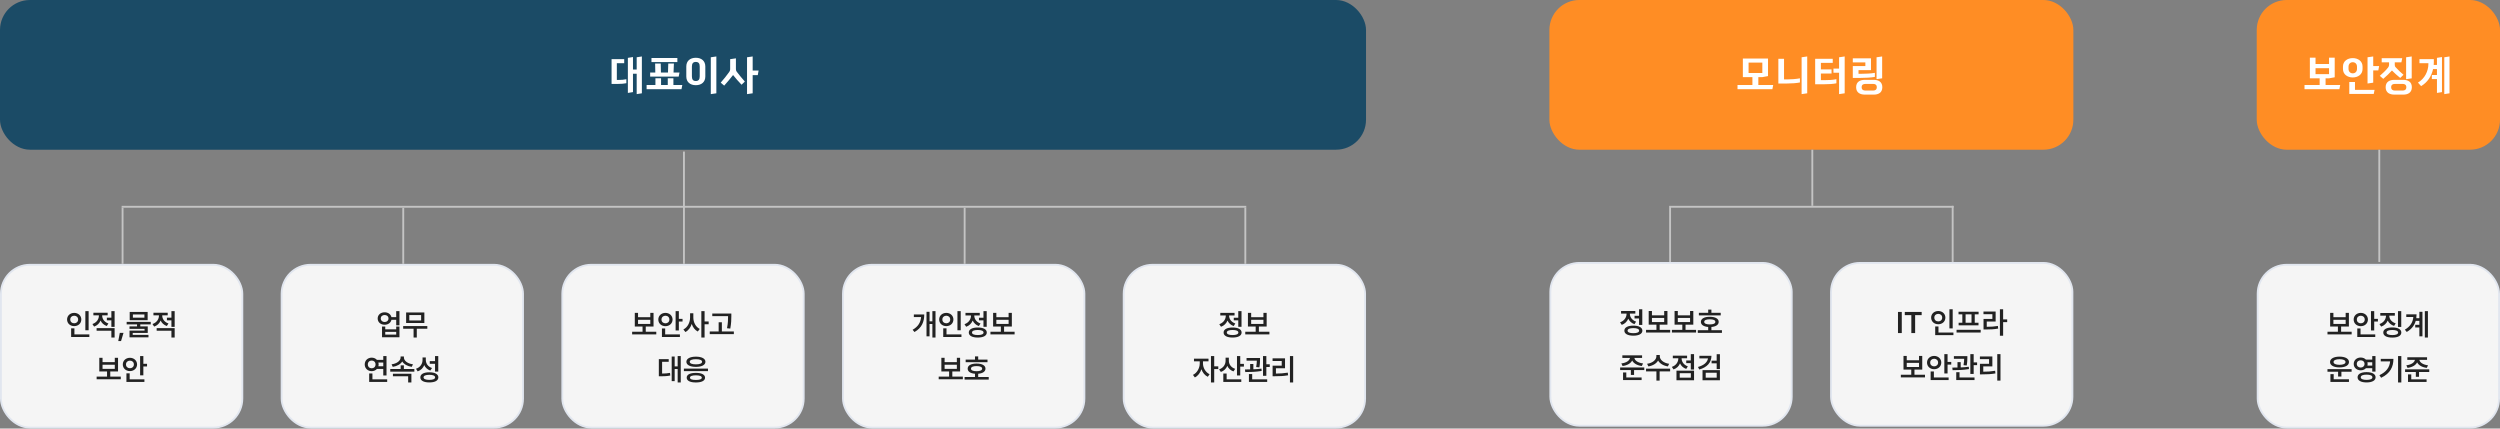 <svg width="1336" height="229" viewBox="0 0 1336 229" fill="none" xmlns="http://www.w3.org/2000/svg">
<rect x="0" y="0" width="1336" height="229" fill="#808080" stroke="none"/>
<rect x="1206" width="130" height="80" rx="16" fill="#FF8D24"/>
<path d="M1231.53 45.438H1239.62V41.852H1234.39V30.808H1237.42V34.196H1244.64V30.808H1247.67V41.302L1244.64 41.852H1242.79V45.438H1250.6L1250.16 47.682H1231.53V45.438ZM1237.42 39.608H1244.64V36.44H1237.42V39.608ZM1262.55 35.582V36.858C1262.55 39.806 1260.08 41.39 1257.31 41.39C1254.54 41.39 1252.08 39.806 1252.08 36.858V35.582C1252.08 32.634 1254.54 31.05 1257.31 31.05C1260.08 31.05 1262.55 32.634 1262.55 35.582ZM1265.21 30.61L1268.25 30.17V35.296H1271.41L1270.97 37.606H1268.25V44.184L1265.21 44.624V30.61ZM1268.53 50.212H1255.46V43.81H1258.5V48.012H1268.97L1268.53 50.212ZM1259.58 36.77V35.67C1259.58 34.13 1258.59 33.25 1257.31 33.25C1256.04 33.25 1255.05 34.13 1255.05 35.67V36.77C1255.05 38.31 1256.04 39.19 1257.31 39.19C1258.59 39.19 1259.58 38.31 1259.58 36.77ZM1284.31 42.666C1286.71 42.666 1288.89 43.634 1288.89 46.604C1288.89 49.596 1286.71 50.564 1284.31 50.564H1279.6C1277.12 50.564 1274.89 49.596 1274.89 46.604C1274.89 43.634 1277.12 42.666 1279.6 42.666H1284.31ZM1283.3 33.316H1279.76V34.548C1279.76 35.01 1279.84 35.516 1280.15 35.846C1281.52 37.364 1282.9 38.662 1284.44 39.96L1282.68 41.654C1281.12 40.4 1279.65 39.102 1278.26 37.672C1276.87 39.19 1275.22 40.774 1273.62 42.138L1271.77 40.532C1273.31 39.146 1274.89 37.782 1276.24 36.022C1276.52 35.648 1276.72 35.142 1276.72 34.68V33.316H1272.78V31.116H1283.74L1283.3 33.316ZM1288.82 30.17V41.874L1285.83 42.314V30.61L1288.82 30.17ZM1284.02 44.844H1279.84C1278.66 44.844 1277.84 45.328 1277.84 46.604C1277.84 47.902 1278.66 48.386 1279.84 48.386H1284.02C1285.12 48.386 1285.94 47.902 1285.94 46.604C1285.94 45.328 1285.12 44.844 1284.02 44.844ZM1302.31 30.918L1304.99 30.478V49.222L1302.31 49.662V42.27H1299.58V40.092H1302.31V36.902H1300.24C1299.38 40.884 1297.14 44.052 1293.84 46.032L1292.15 44.14C1295.8 42.006 1297.73 37.98 1297.73 34.152V33.778H1292.96V31.6H1300.64V33.162C1300.64 33.69 1300.62 34.196 1300.57 34.702H1302.31V30.918ZM1306.23 30.61L1309.02 30.17V49.86L1306.23 50.3V30.61Z" fill="white"/>
<rect x="1271" y="80" width="1" height="60" fill="#C4C4C4"/>
<rect x="1206.5" y="141.5" width="129" height="87" rx="15.5" fill="#F5F5F5"/>
<path d="M1256.72 177.266H1251.09V174.516H1255.25V167.203H1253.52V169.516H1246.97V167.203H1245.23V174.516H1249.38V177.266H1243.81V178.688H1256.72V177.266ZM1246.97 173.109V170.906H1253.52V173.109H1246.97ZM1268.78 166.266H1267.05V176.594H1268.78V171.844H1270.75V170.406H1268.78V166.266ZM1257.8 170.766C1257.79 172.82 1259.46 174.312 1261.61 174.312C1263.76 174.312 1265.41 172.82 1265.42 170.766C1265.41 168.68 1263.76 167.211 1261.61 167.203C1259.46 167.211 1257.79 168.68 1257.8 170.766ZM1259.5 170.766C1259.49 169.516 1260.43 168.719 1261.61 168.719C1262.8 168.719 1263.71 169.516 1263.72 170.766C1263.71 171.984 1262.8 172.789 1261.61 172.781C1260.43 172.789 1259.49 171.984 1259.5 170.766ZM1259.73 180.109H1269.34V178.703H1261.47V175.516H1259.73V180.109ZM1283.23 166.281H1281.48V174.703H1283.23V166.281ZM1271.58 173.172L1272.48 174.547C1274.16 173.977 1275.36 172.789 1275.99 171.312C1276.63 172.633 1277.8 173.672 1279.39 174.172L1280.28 172.812C1278.03 172.117 1276.83 170.445 1276.83 168.703V168.688H1279.8V167.281H1272.03V168.688H1275.08V168.703C1275.06 170.586 1273.86 172.414 1271.58 173.172ZM1273.62 177.703C1273.62 179.43 1275.46 180.414 1278.45 180.406C1281.43 180.414 1283.27 179.43 1283.27 177.703C1283.27 175.984 1281.43 174.984 1278.45 174.984C1275.46 174.984 1273.62 175.984 1273.62 177.703ZM1275.38 177.703C1275.38 176.836 1276.47 176.344 1278.45 176.344C1280.42 176.344 1281.55 176.836 1281.56 177.703C1281.55 178.586 1280.42 179.07 1278.45 179.062C1276.47 179.07 1275.38 178.586 1275.38 177.703ZM1297.48 166.266H1295.83V180.391H1297.48V166.266ZM1285.16 176.172L1286.17 177.406C1288.82 175.844 1290.29 173.828 1290.96 171.484H1292.91V173.578H1290.7V175H1292.91V179.719H1294.56V166.609H1292.91V170.062H1291.26C1291.36 169.391 1291.41 168.695 1291.41 167.984H1285.91V169.391H1289.69C1289.42 172.234 1288.08 174.445 1285.16 176.172ZM1256.7 197.25H1243.8V198.641H1249.48V201.234H1251.25V198.641H1256.7V197.25ZM1245.17 193.469C1245.16 195.25 1247.2 196.352 1250.23 196.344C1253.29 196.352 1255.3 195.25 1255.3 193.469C1255.3 191.695 1253.29 190.578 1250.23 190.578C1247.2 190.578 1245.16 191.695 1245.17 193.469ZM1245.38 204.109H1255.28V202.688H1247.12V199.922H1245.38V204.109ZM1247.05 193.469C1247.03 192.5 1248.3 191.953 1250.23 191.953C1252.19 191.953 1253.45 192.5 1253.44 193.469C1253.45 194.406 1252.19 194.953 1250.23 194.953C1248.3 194.953 1247.03 194.406 1247.05 193.469ZM1261.56 191.062C1259.43 191.055 1257.83 192.484 1257.83 194.484C1257.83 196.469 1259.43 197.898 1261.56 197.891C1262.7 197.898 1263.68 197.477 1264.35 196.781H1267.73V198.578H1269.47V190.266H1267.73V192.188H1264.36C1263.7 191.477 1262.7 191.055 1261.56 191.062ZM1259.48 194.484C1259.48 193.289 1260.35 192.547 1261.56 192.547C1262.73 192.547 1263.6 193.289 1263.61 194.484C1263.6 195.641 1262.73 196.422 1261.56 196.422C1260.35 196.422 1259.48 195.641 1259.48 194.484ZM1259.89 201.625C1259.88 203.359 1261.73 204.375 1264.69 204.375C1267.66 204.375 1269.51 203.359 1269.52 201.625C1269.51 199.883 1267.66 198.867 1264.69 198.875C1261.73 198.867 1259.88 199.883 1259.89 201.625ZM1261.59 201.625C1261.58 200.703 1262.73 200.211 1264.69 200.203C1266.69 200.211 1267.81 200.703 1267.81 201.625C1267.81 202.523 1266.69 203.008 1264.69 203.016C1262.73 203.008 1261.58 202.523 1261.59 201.625ZM1265.14 193.578H1267.73V195.375H1265.15C1265.22 195.094 1265.27 194.797 1265.27 194.484C1265.27 194.164 1265.22 193.867 1265.14 193.578ZM1283.27 190.266H1281.52V204.391H1283.27V190.266ZM1271.56 200.5L1272.47 201.891C1277.41 199.539 1279.05 195.969 1279.05 191.766H1272.28V193.141H1277.28C1276.97 196.352 1275.27 198.742 1271.56 200.5ZM1297.02 190.906H1286.47V192.297H1290.53C1290.37 193.625 1288.66 194.898 1285.94 195.219L1286.58 196.594C1289.11 196.289 1290.96 195.164 1291.72 193.648C1292.48 195.172 1294.34 196.289 1296.88 196.594L1297.53 195.219C1294.8 194.898 1293.08 193.633 1292.92 192.297H1297.02V190.906ZM1285.28 198.781H1291.02V201.359H1292.73V198.781H1298.19V197.375H1285.28V198.781ZM1286.84 204.109H1296.77V202.703H1288.58V200.062H1286.84V204.109Z" fill="#222222"/>
<rect x="1206.5" y="141.5" width="129" height="87" rx="15.5" stroke="#E1E6EF"/>
<rect x="828" width="280" height="80" rx="16" fill="#FF8D24"/>
<path d="M928.525 45.438H936.489V41.214H931.385V31.292H944.827V40.664L941.791 41.214H939.657V45.438H947.599L947.159 47.682H928.525V45.438ZM934.443 39.014H941.791V33.47H934.443V39.014ZM961.881 41.852V44.074C959.989 44.426 957.591 44.624 955.061 44.624H950.353V31.424H953.389V42.446H955.061C957.327 42.446 959.901 42.226 961.881 41.852ZM965.775 30.17V49.86L962.783 50.3V30.61L965.775 30.17ZM981.376 42.314V44.514C979.66 44.888 977.218 45.02 974.996 45.02H970.024V31.424H979.418V33.602H973.082V37.078H978.78V39.278H973.082V42.82H975.282C977.042 42.82 979.352 42.754 981.376 42.314ZM985.798 30.17V49.86L982.806 50.3V38.882H979.792V36.66H982.806V30.61L985.798 30.17ZM996.845 35.318V33.36H990.135V31.16H999.859V37.474H993.193V39.432H994.777C996.757 39.432 999.815 39.322 1001.93 38.926V41.104C999.661 41.5 996.559 41.632 994.513 41.632H990.135V35.318H996.845ZM1005.82 30.17V41.852L1002.83 42.292V30.61L1005.82 30.17ZM1001.33 42.666C1003.73 42.666 1005.91 43.634 1005.91 46.604C1005.91 49.596 1003.73 50.564 1001.33 50.564H996.625C994.139 50.564 991.917 49.596 991.917 46.604C991.917 43.634 994.139 42.666 996.625 42.666H1001.33ZM1001.05 44.844H996.867C995.679 44.844 994.865 45.328 994.865 46.604C994.865 47.902 995.679 48.386 996.867 48.386H1001.05C1002.15 48.386 1002.96 47.902 1002.96 46.604C1002.96 45.328 1002.15 44.844 1001.05 44.844Z" fill="white"/>
<rect x="828.5" y="140.5" width="129" height="87" rx="15.5" fill="#F5F5F5"/>
<path d="M877.641 165.266H875.906V168.781H873.5V170.203H875.906V173.656H877.641V165.266ZM865.766 172.25L866.672 173.625C868.352 173.031 869.531 171.812 870.148 170.312C870.773 171.641 871.883 172.719 873.453 173.25L874.328 171.875C872.141 171.141 871 169.406 871 167.688V167.594H873.922V166.188H866.297V167.594H869.234V167.703C869.234 169.57 868.039 171.469 865.766 172.25ZM868.062 176.703C868.047 178.398 869.883 179.383 872.859 179.391C875.852 179.383 877.68 178.398 877.688 176.703C877.68 175.008 875.852 174.016 872.859 174.016C869.883 174.016 868.047 175.008 868.062 176.703ZM869.781 176.703C869.773 175.82 870.898 175.344 872.859 175.344C874.836 175.344 875.953 175.82 875.953 176.703C875.953 177.578 874.836 178.055 872.859 178.047C870.898 178.055 869.773 177.578 869.781 176.703ZM892.547 176.266H886.922V173.516H891.078V166.203H889.344V168.516H882.797V166.203H881.062V173.516H885.203V176.266H879.641V177.688H892.547V176.266ZM882.797 172.109V169.906H889.344V172.109H882.797ZM906.375 176.266H900.75V173.516H904.906V166.203H903.172V168.516H896.625V166.203H894.891V173.516H899.031V176.266H893.469V177.688H906.375V176.266ZM896.625 172.109V169.906H903.172V172.109H896.625ZM919.547 167.156H914.578V165.453H912.859V167.156H907.875V168.562H919.547V167.156ZM907.297 177.875H920.203V176.469H914.578V174.734C916.984 174.539 918.477 173.555 918.469 172C918.477 170.297 916.625 169.281 913.719 169.281C910.773 169.281 908.945 170.297 908.953 172C908.945 173.562 910.422 174.547 912.859 174.734V176.469H907.297V177.875ZM910.734 172C910.727 171.109 911.797 170.648 913.719 170.641C915.602 170.648 916.688 171.109 916.688 172C916.688 172.906 915.602 173.367 913.719 173.375C911.797 173.367 910.727 172.906 910.734 172ZM877.531 189.906H866.984V191.297H871.047C870.883 192.625 869.18 193.898 866.453 194.219L867.094 195.594C869.625 195.289 871.477 194.164 872.234 192.648C872.992 194.172 874.859 195.289 877.391 195.594L878.047 194.219C875.32 193.898 873.594 192.633 873.438 191.297H877.531V189.906ZM865.797 197.781H871.531V200.359H873.25V197.781H878.703V196.375H865.797V197.781ZM867.359 203.109H877.281V201.703H869.094V199.062H867.359V203.109ZM887 190.438V189.719H885.172V190.438C885.172 192.227 883.188 194.016 880.203 194.406L880.891 195.812C883.266 195.453 885.164 194.273 886.086 192.68C887.008 194.273 888.914 195.453 891.312 195.812L892 194.406C888.984 194.016 886.992 192.211 887 190.438ZM879.641 198.469H885.188V203.391H886.906V198.469H892.516V197.031H879.641V198.469ZM905.297 189.266H903.562V192.625H901.125V194.047H903.562V197.469H905.297V189.266ZM893.438 196.062L894.328 197.422C896 196.867 897.172 195.688 897.797 194.203C898.414 195.539 899.531 196.617 901.109 197.156L901.984 195.781C899.797 195.039 898.656 193.289 898.656 191.594V191.469H901.578V190.062H893.953V191.469H896.891V191.578C896.891 193.445 895.688 195.32 893.438 196.062ZM895.906 203.219H905.297V198.078H895.906V203.219ZM897.641 201.812V199.453H903.594V201.812H897.641ZM914.609 190.125H908.156V191.531H912.75C912.43 193.594 910.555 195.25 907.391 196.109L908.094 197.469C912.203 196.32 914.602 193.766 914.609 190.125ZM909.828 203.203H919.125V197.797H909.828V203.203ZM911.531 201.828V199.172H917.406V201.828H911.531ZM914.672 194.156H917.391V197.234H919.125V189.281H917.391V192.734H914.672V194.156Z" fill="#222222"/>
<rect x="828.5" y="140.5" width="129" height="87" rx="15.5" stroke="#E1E6EF"/>
<rect x="978.5" y="140.5" width="129" height="87" rx="15.5" fill="#F5F5F5"/>
<path d="M1016.31 166.688H1014.28V178H1016.31V166.688ZM1017.92 168.391H1021.42V178H1023.45V168.391H1026.94V166.688H1017.92V168.391ZM1043.52 165.281H1041.77V175.484H1043.52V165.281ZM1032 169.734C1032 171.82 1033.66 173.281 1035.81 173.281C1037.96 173.281 1039.62 171.82 1039.61 169.734C1039.62 167.68 1037.96 166.211 1035.81 166.203C1033.66 166.211 1032 167.68 1032 169.734ZM1033.7 169.734C1033.7 168.516 1034.6 167.719 1035.81 167.719C1036.99 167.719 1037.91 168.516 1037.91 169.734C1037.91 170.984 1036.99 171.766 1035.81 171.766C1034.6 171.766 1033.7 170.984 1033.7 169.734ZM1034.17 179.109H1043.91V177.703H1035.92V174.453H1034.17V179.109ZM1058.48 176.234H1045.58V177.688H1058.48V176.234ZM1046.64 167.969H1048.67V172.469H1046.69V173.844H1057.31V172.469H1055.3V167.969H1057.36V166.578H1046.64V167.969ZM1050.41 172.469V167.969H1053.58V172.469H1050.41ZM1070.47 165.266H1068.75V179.406H1070.47V172.141H1072.64V170.688H1070.47V165.266ZM1059.97 167.906H1064.73V170.438H1060V176.078H1061.16C1063.73 176.078 1065.65 175.984 1067.83 175.594L1067.67 174.188C1065.7 174.531 1063.96 174.625 1061.72 174.641V171.828H1066.47V166.5H1059.97V167.906ZM1028.72 200.266H1023.09V197.516H1027.25V190.203H1025.52V192.516H1018.97V190.203H1017.23V197.516H1021.38V200.266H1015.81V201.688H1028.72V200.266ZM1018.97 196.109V193.906H1025.52V196.109H1018.97ZM1040.78 189.266H1039.05V199.594H1040.78V194.844H1042.75V193.406H1040.78V189.266ZM1029.8 193.766C1029.79 195.82 1031.46 197.312 1033.61 197.312C1035.76 197.312 1037.41 195.82 1037.42 193.766C1037.41 191.68 1035.76 190.211 1033.61 190.203C1031.46 190.211 1029.79 191.68 1029.8 193.766ZM1031.5 193.766C1031.49 192.516 1032.43 191.719 1033.61 191.719C1034.8 191.719 1035.71 192.516 1035.72 193.766C1035.71 194.984 1034.8 195.789 1033.61 195.781C1032.43 195.789 1031.49 194.984 1031.5 193.766ZM1031.73 203.109H1041.34V201.703H1033.47V198.516H1031.73V203.109ZM1051.36 190.312H1044.16V191.75H1049.65C1049.63 192.617 1049.58 193.703 1049.3 195.156L1051.02 195.312C1051.34 193.523 1051.34 192.117 1051.36 191.156V190.312ZM1043.31 196.438L1043.47 197.828C1045.95 197.82 1049.28 197.766 1052.22 197.234L1052.12 195.984C1050.76 196.18 1049.26 196.289 1047.8 196.352V193.531H1046.08V196.406C1045.09 196.422 1044.15 196.43 1043.31 196.438ZM1045.42 203.109H1055.19V201.703H1047.17V198.906H1045.42V203.109ZM1052.95 199.844H1054.73V195.125H1056.56V193.672H1054.73V189.266H1052.95V199.844ZM1069.06 189.266H1067.34V203.406H1069.06V189.266ZM1058.06 191.906H1062.95V194.422H1058.08V200.062H1059.31C1061.85 200.07 1063.96 199.977 1066.36 199.562L1066.2 198.141C1064 198.508 1062.09 198.625 1059.86 198.641V195.797H1064.72V190.5H1058.06V191.906Z" fill="#222222"/>
<rect x="978.5" y="140.5" width="129" height="87" rx="15.5" stroke="#E1E6EF"/>
<rect x="893" y="111" width="1" height="151" transform="rotate(-90 893 111)" fill="#C4C4C4"/>
<rect x="1043" y="110" width="1" height="30" fill="#C4C4C4"/>
<rect x="968" y="80" width="1" height="30" fill="#C4C4C4"/>
<rect x="892" y="110" width="1" height="30" fill="#C4C4C4"/>
<rect width="730" height="80" rx="16" fill="#1B4B66"/>
<path d="M338.263 30.478V37.166H340.243V30.61L343.015 30.17V49.86L340.243 50.3V39.388H338.263V49.222L335.535 49.662V30.918L338.263 30.478ZM333.577 33.778H329.639V42.71H330.761C332.037 42.71 333.467 42.622 334.721 42.336V44.47C333.445 44.734 331.905 44.844 330.299 44.844H326.823V31.6H333.577V33.778ZM364.623 45.438L364.183 47.682H345.549V45.438H350.257V41.808H353.271V45.438H356.857V41.808H359.871V45.438H364.623ZM350.103 33.954H353.095L353.205 38.772H356.967L357.121 33.954H360.135L359.937 38.772H363.127L362.687 40.95H347.441V38.772H350.191L350.103 33.954ZM361.983 33.184H348.145V30.984H361.983V33.184ZM382.82 30.17V49.86L379.85 50.3V30.61L382.82 30.17ZM373.932 40.774V35.604C373.932 34.02 373.382 33.096 371.842 33.096C370.302 33.096 369.752 34.02 369.752 35.604V40.774C369.752 42.358 370.302 43.304 371.842 43.304C373.382 43.304 373.932 42.358 373.932 40.774ZM376.924 35.538V40.862C376.924 43.81 374.9 45.526 371.842 45.526C368.784 45.526 366.76 43.81 366.76 40.862V35.538C366.76 32.59 368.784 30.874 371.842 30.874C374.9 30.874 376.924 32.59 376.924 35.538ZM402.227 30.17V37.694H405.395L404.955 40.158H402.227V49.86L399.213 50.3V30.61L402.227 30.17ZM393.273 31.182V36.968C393.273 37.43 393.405 37.914 393.669 38.266C394.813 39.806 396.551 41.918 398.047 43.59L396.287 45.284C394.747 43.656 392.877 41.588 391.755 40.092C390.457 41.742 388.565 44.074 387.003 45.768L385.155 44.162C386.651 42.424 388.411 40.312 389.709 38.442C389.973 38.068 390.193 37.562 390.193 37.1V31.622L393.273 31.182Z" fill="white"/>
<rect x="0.5" y="141.5" width="129" height="87" rx="15.5" fill="#F5F5F5"/>
<path d="M47.359 166.281H45.609V176.484H47.359V166.281ZM35.844 170.734C35.844 172.82 37.508 174.281 39.656 174.281C41.805 174.281 43.461 172.82 43.453 170.734C43.461 168.68 41.805 167.211 39.656 167.203C37.508 167.211 35.844 168.68 35.844 170.734ZM37.547 170.734C37.539 169.516 38.445 168.719 39.656 168.719C40.836 168.719 41.75 169.516 41.75 170.734C41.75 171.984 40.836 172.766 39.656 172.766C38.445 172.766 37.539 171.984 37.547 170.734ZM38.016 180.109H47.75V178.703H39.766V175.453H38.016V180.109ZM54.609 168.688V168.516H57.531V167.125H49.906V168.516H52.844V168.703C52.844 170.539 51.641 172.414 49.391 173.156L50.281 174.531C51.961 173.969 53.133 172.781 53.75 171.305C54.367 172.633 55.484 173.703 57.062 174.219L57.938 172.875C55.75 172.141 54.609 170.414 54.609 168.688ZM51.625 176.75H59.516V180.391H61.25V175.359H51.625V176.75ZM57.109 171.188H59.516V174.688H61.25V166.266H59.516V169.766H57.109V171.188ZM66 177.891H64.016L63.203 182.266H64.688L66 177.891ZM80.562 172H67.688V173.375H73.234V174.438H69.203V175.75H77.25V176.656H69.219V180.266H79.344V178.938H70.922V177.906H78.953V174.438H74.969V173.375H80.562V172ZM69.312 171.109H78.906V166.703H69.312V171.109ZM71.016 169.75V168.062H77.172V169.75H71.016ZM86.703 168.688V168.516H89.625V167.125H82V168.516H84.938V168.703C84.938 170.539 83.734 172.414 81.484 173.156L82.375 174.531C84.055 173.969 85.227 172.781 85.844 171.305C86.461 172.633 87.578 173.703 89.156 174.219L90.031 172.875C87.844 172.141 86.703 170.414 86.703 168.688ZM83.719 176.75H91.609V180.391H93.344V175.359H83.719V176.75ZM89.203 171.188H91.609V174.688H93.344V166.266H91.609V169.766H89.203V171.188ZM64.547 201.266H58.922V198.516H63.078V191.203H61.344V193.516H54.797V191.203H53.062V198.516H57.203V201.266H51.641V202.688H64.547V201.266ZM54.797 197.109V194.906H61.344V197.109H54.797ZM76.609 190.266H74.875V200.594H76.609V195.844H78.578V194.406H76.609V190.266ZM65.625 194.766C65.617 196.82 67.289 198.312 69.438 198.312C71.586 198.312 73.234 196.82 73.25 194.766C73.234 192.68 71.586 191.211 69.438 191.203C67.289 191.211 65.617 192.68 65.625 194.766ZM67.328 194.766C67.32 193.516 68.258 192.719 69.438 192.719C70.633 192.719 71.539 193.516 71.547 194.766C71.539 195.984 70.633 196.789 69.438 196.781C68.258 196.789 67.32 195.984 67.328 194.766ZM67.562 204.109H77.172V202.703H69.297V199.516H67.562V204.109Z" fill="#222222"/>
<rect x="0.5" y="141.5" width="129" height="87" rx="15.5" stroke="#E1E6EF"/>
<rect x="150.5" y="141.5" width="129" height="87" rx="15.5" fill="#F5F5F5"/>
<path d="M205.562 166.891C203.398 166.883 201.828 168.273 201.828 170.203C201.828 172.156 203.398 173.547 205.562 173.547C207.406 173.547 208.859 172.477 209.195 170.891H211.734V173.844H213.469V166.266H211.734V169.484H209.18C208.828 167.938 207.391 166.883 205.562 166.891ZM203.484 170.203C203.484 169.07 204.344 168.336 205.562 168.344C206.75 168.336 207.602 169.07 207.609 170.203C207.602 171.336 206.75 172.086 205.562 172.078C204.344 172.086 203.484 171.336 203.484 170.203ZM204.156 180.219H213.469V174.5H211.734V176H205.875V174.5H204.156V180.219ZM205.875 178.812V177.344H211.734V178.812H205.875ZM228.359 174.266H215.453V175.672H221.016V180.375H222.734V175.672H228.359V174.266ZM217.031 172.609H226.781V166.984H217.031V172.609ZM218.734 171.25V168.375H225.047V171.25H218.734ZM206.555 190.281H204.82V192.328H201.445C200.773 191.578 199.773 191.133 198.648 191.125C196.516 191.133 194.914 192.641 194.914 194.75C194.914 196.836 196.516 198.352 198.648 198.359C199.781 198.352 200.781 197.898 201.453 197.141H204.82V200.641H206.555V190.281ZM196.57 194.75C196.57 193.484 197.438 192.672 198.648 192.672C199.805 192.672 200.688 193.484 200.695 194.75C200.688 196.008 199.805 196.812 198.648 196.812C197.438 196.812 196.57 196.008 196.57 194.75ZM197.289 204.109H206.914V202.703H199.023V199.578H197.289V204.109ZM202.211 193.734H204.82V195.734H202.219C202.305 195.422 202.352 195.094 202.352 194.75C202.352 194.391 202.297 194.055 202.211 193.734ZM221.43 197.203H215.836V195.234H214.117V197.203H208.555V198.609H221.43V197.203ZM209.258 194.688L209.883 196.047C212.211 195.695 214.055 194.641 214.961 193.164C215.859 194.648 217.711 195.695 220.023 196.047L220.695 194.688C217.75 194.32 215.852 192.758 215.852 191.031V190.5H214.086V191.031C214.086 192.719 212.172 194.32 209.258 194.688ZM209.977 201.094H218.117V204.391H219.852V199.734H209.977V201.094ZM227.555 192.297V191.031H225.805V192.375C225.797 194.414 224.625 196.297 222.289 197.062L223.211 198.469C224.922 197.867 226.102 196.656 226.727 195.117C227.328 196.453 228.406 197.484 229.945 198.031L230.883 196.672C228.672 195.977 227.547 194.219 227.555 192.297ZM224.633 201.672C224.617 203.391 226.453 204.375 229.43 204.375C232.422 204.375 234.25 203.391 234.258 201.672C234.25 199.953 232.422 198.945 229.43 198.953C226.453 198.945 224.617 199.953 224.633 201.672ZM226.352 201.672C226.344 200.781 227.469 200.305 229.43 200.297C231.406 200.305 232.523 200.781 232.523 201.672C232.523 202.531 231.406 203.008 229.43 203.016C227.469 203.008 226.344 202.531 226.352 201.672ZM229.664 194.422H232.477V198.578H234.211V190.266H232.477V193H229.664V194.422Z" fill="#222222"/>
<rect x="150.5" y="141.5" width="129" height="87" rx="15.5" stroke="#E1E6EF"/>
<rect x="300.5" y="141.5" width="129" height="87" rx="15.5" fill="#F5F5F5"/>
<path d="M350.719 177.266H345.094V174.516H349.25V167.203H347.516V169.516H340.969V167.203H339.234V174.516H343.375V177.266H337.812V178.688H350.719V177.266ZM340.969 173.109V170.906H347.516V173.109H340.969ZM362.781 166.266H361.047V176.594H362.781V171.844H364.75V170.406H362.781V166.266ZM351.797 170.766C351.789 172.82 353.461 174.312 355.609 174.312C357.758 174.312 359.406 172.82 359.422 170.766C359.406 168.68 357.758 167.211 355.609 167.203C353.461 167.211 351.789 168.68 351.797 170.766ZM353.5 170.766C353.492 169.516 354.43 168.719 355.609 168.719C356.805 168.719 357.711 169.516 357.719 170.766C357.711 171.984 356.805 172.789 355.609 172.781C354.43 172.789 353.492 171.984 353.5 170.766ZM353.734 180.109H363.344V178.703H355.469V175.516H353.734V180.109ZM370.516 169.656V167.406H368.781V169.656C368.773 172.266 367.477 174.969 365.203 176.047L366.266 177.438C367.883 176.625 369.039 175.031 369.656 173.109C370.258 174.906 371.359 176.398 372.891 177.172L373.953 175.781C371.766 174.727 370.5 172.18 370.516 169.656ZM374.797 180.391H376.531V173.281H378.703V171.797H376.531V166.266H374.797V180.391ZM390.828 167.562H380.641V168.953H389.078C389.07 170.648 389.07 172.656 388.516 175.406L390.266 175.594C390.812 172.641 390.812 170.68 390.828 168.922V167.562ZM379.297 178.562H392.172V177.141H385.766V172.234H384.047V177.141H379.297V178.562ZM363.797 190.266H362.141V195.797H360.547V190.531H358.953V203.672H360.547V197.188H362.141V204.391H363.797V190.266ZM352.078 201.094H353.031C355 201.078 356.477 201.031 358.188 200.688L358.062 199.266C356.625 199.531 355.359 199.609 353.828 199.625V193.344H357.359V191.938H352.078V201.094ZM378.344 196.969H365.469V198.344H378.344V196.969ZM366.797 193.328C366.797 195.039 368.797 196.062 371.891 196.062C374.992 196.062 376.977 195.039 376.984 193.328C376.977 191.641 374.992 190.594 371.891 190.594C368.797 190.594 366.797 191.641 366.797 193.328ZM366.969 201.828C366.969 203.477 368.805 204.398 371.891 204.391C374.93 204.398 376.773 203.477 376.781 201.828C376.773 200.172 374.93 199.258 371.891 199.266C368.805 199.258 366.969 200.172 366.969 201.828ZM368.609 193.328C368.594 192.43 369.828 191.953 371.891 191.953C373.953 191.953 375.188 192.43 375.188 193.328C375.188 194.234 373.953 194.711 371.891 194.703C369.828 194.711 368.594 194.234 368.609 193.328ZM368.734 201.828C368.727 201 369.836 200.578 371.891 200.578C373.914 200.578 375.031 201 375.047 201.828C375.031 202.633 373.914 203.055 371.891 203.047C369.836 203.055 368.727 202.633 368.734 201.828Z" fill="#222222"/>
<rect x="300.5" y="141.5" width="129" height="87" rx="15.5" stroke="#E1E6EF"/>
<rect x="450.5" y="141.5" width="129" height="87" rx="15.5" fill="#F5F5F5"/>
<path d="M499.938 166.266H498.266V171.734H496.75V166.641H495.125V179.734H496.75V173.141H498.266V180.391H499.938V166.266ZM487.703 176.234L488.703 177.438C492.719 175.148 493.922 171.867 493.922 168.047H488.359V169.438H492.234C491.984 172.266 490.711 174.5 487.703 176.234ZM513.406 166.281H511.656V176.484H513.406V166.281ZM501.891 170.734C501.891 172.82 503.555 174.281 505.703 174.281C507.852 174.281 509.508 172.82 509.5 170.734C509.508 168.68 507.852 167.211 505.703 167.203C503.555 167.211 501.891 168.68 501.891 170.734ZM503.594 170.734C503.586 169.516 504.492 168.719 505.703 168.719C506.883 168.719 507.797 169.516 507.797 170.734C507.797 171.984 506.883 172.766 505.703 172.766C504.492 172.766 503.586 171.984 503.594 170.734ZM504.062 180.109H513.797V178.703H505.812V175.453H504.062V180.109ZM527.297 166.266H525.562V169.781H523.156V171.203H525.562V174.656H527.297V166.266ZM515.422 173.25L516.328 174.625C518.008 174.031 519.188 172.812 519.805 171.312C520.43 172.641 521.539 173.719 523.109 174.25L523.984 172.875C521.797 172.141 520.656 170.406 520.656 168.688V168.594H523.578V167.188H515.953V168.594H518.891V168.703C518.891 170.57 517.695 172.469 515.422 173.25ZM517.719 177.703C517.703 179.398 519.539 180.383 522.516 180.391C525.508 180.383 527.336 179.398 527.344 177.703C527.336 176.008 525.508 175.016 522.516 175.016C519.539 175.016 517.703 176.008 517.719 177.703ZM519.438 177.703C519.43 176.82 520.555 176.344 522.516 176.344C524.492 176.344 525.609 176.82 525.609 177.703C525.609 178.578 524.492 179.055 522.516 179.047C520.555 179.055 519.43 178.578 519.438 177.703ZM542.203 177.266H536.578V174.516H540.734V167.203H539V169.516H532.453V167.203H530.719V174.516H534.859V177.266H529.297V178.688H542.203V177.266ZM532.453 173.109V170.906H539V173.109H532.453ZM514.547 201.266H508.922V198.516H513.078V191.203H511.344V193.516H504.797V191.203H503.062V198.516H507.203V201.266H501.641V202.688H514.547V201.266ZM504.797 197.109V194.906H511.344V197.109H504.797ZM527.719 192.156H522.75V190.453H521.031V192.156H516.047V193.562H527.719V192.156ZM515.469 202.875H528.375V201.469H522.75V199.734C525.156 199.539 526.648 198.555 526.641 197C526.648 195.297 524.797 194.281 521.891 194.281C518.945 194.281 517.117 195.297 517.125 197C517.117 198.562 518.594 199.547 521.031 199.734V201.469H515.469V202.875ZM518.906 197C518.898 196.109 519.969 195.648 521.891 195.641C523.773 195.648 524.859 196.109 524.859 197C524.859 197.906 523.773 198.367 521.891 198.375C519.969 198.367 518.898 197.906 518.906 197Z" fill="#222222"/>
<rect x="450.5" y="141.5" width="129" height="87" rx="15.5" stroke="#E1E6EF"/>
<rect x="600.5" y="141.5" width="129" height="87" rx="15.5" fill="#F5F5F5"/>
<path d="M663.469 166.266H661.734V169.781H659.328V171.203H661.734V174.656H663.469V166.266ZM651.594 173.25L652.5 174.625C654.18 174.031 655.359 172.812 655.977 171.312C656.602 172.641 657.711 173.719 659.281 174.25L660.156 172.875C657.969 172.141 656.828 170.406 656.828 168.688V168.594H659.75V167.188H652.125V168.594H655.062V168.703C655.062 170.57 653.867 172.469 651.594 173.25ZM653.891 177.703C653.875 179.398 655.711 180.383 658.688 180.391C661.68 180.383 663.508 179.398 663.516 177.703C663.508 176.008 661.68 175.016 658.688 175.016C655.711 175.016 653.875 176.008 653.891 177.703ZM655.609 177.703C655.602 176.82 656.727 176.344 658.688 176.344C660.664 176.344 661.781 176.82 661.781 177.703C661.781 178.578 660.664 179.055 658.688 179.047C656.727 179.055 655.602 178.578 655.609 177.703ZM678.375 177.266H672.75V174.516H676.906V167.203H675.172V169.516H668.625V167.203H666.891V174.516H671.031V177.266H665.469V178.688H678.375V177.266ZM668.625 173.109V170.906H675.172V173.109H668.625ZM642.875 194.281V193.094H645.828V191.656H638.062V193.094H641.141V194.281C641.133 196.633 639.766 199.273 637.516 200.344L638.531 201.703C640.156 200.922 641.391 199.266 642.031 197.328C642.664 199.094 643.844 200.609 645.438 201.359L646.406 199.984C644.18 198.945 642.867 196.461 642.875 194.281ZM647.141 204.391H648.875V197.219H651.047V195.766H648.875V190.266H647.141V204.391ZM656.703 192.766V191.141H654.953V192.75C654.953 194.758 653.789 196.648 651.469 197.406L652.438 198.781C654.086 198.203 655.25 197.031 655.875 195.531C656.492 196.891 657.609 197.953 659.172 198.484L660.078 197.109C657.859 196.391 656.688 194.617 656.703 192.766ZM653.734 204.109H663.344V202.703H655.516V199.625H653.734V204.109ZM661.047 200.641H662.781V195.906H664.75V194.438H662.781V190.266H661.047V200.641ZM673.359 191.312H666.156V192.75H671.648C671.633 193.617 671.578 194.703 671.297 196.156L673.016 196.312C673.344 194.523 673.344 193.117 673.359 192.156V191.312ZM665.312 197.438L665.469 198.828C667.945 198.82 671.281 198.766 674.219 198.234L674.125 196.984C672.758 197.18 671.258 197.289 669.797 197.352V194.531H668.078V197.406C667.086 197.422 666.148 197.43 665.312 197.438ZM667.422 204.109H677.188V202.703H669.172V199.906H667.422V204.109ZM674.953 200.844H676.734V196.125H678.562V194.672H676.734V190.266H674.953V200.844ZM691.062 190.266H689.344V204.406H691.062V190.266ZM680.062 192.906H684.953V195.422H680.078V201.062H681.312C683.852 201.07 685.961 200.977 688.359 200.562L688.203 199.141C686 199.508 684.086 199.625 681.859 199.641V196.797H686.719V191.5H680.062V192.906Z" fill="#222222"/>
<rect x="600.5" y="141.5" width="129" height="87" rx="15.5" stroke="#E1E6EF"/>
<rect x="65" y="111" width="1" height="30" fill="#C4C4C4"/>
<rect x="215" y="111" width="1" height="30" fill="#C4C4C4"/>
<rect x="65" y="111" width="1" height="601" transform="rotate(-90 65 111)" fill="#C4C4C4"/>
<rect x="365" y="81" width="1" height="60" fill="#C4C4C4"/>
<rect x="515" y="111" width="1" height="30" fill="#C4C4C4"/>
<rect x="665" y="111" width="1" height="30" fill="#C4C4C4"/>
</svg>
